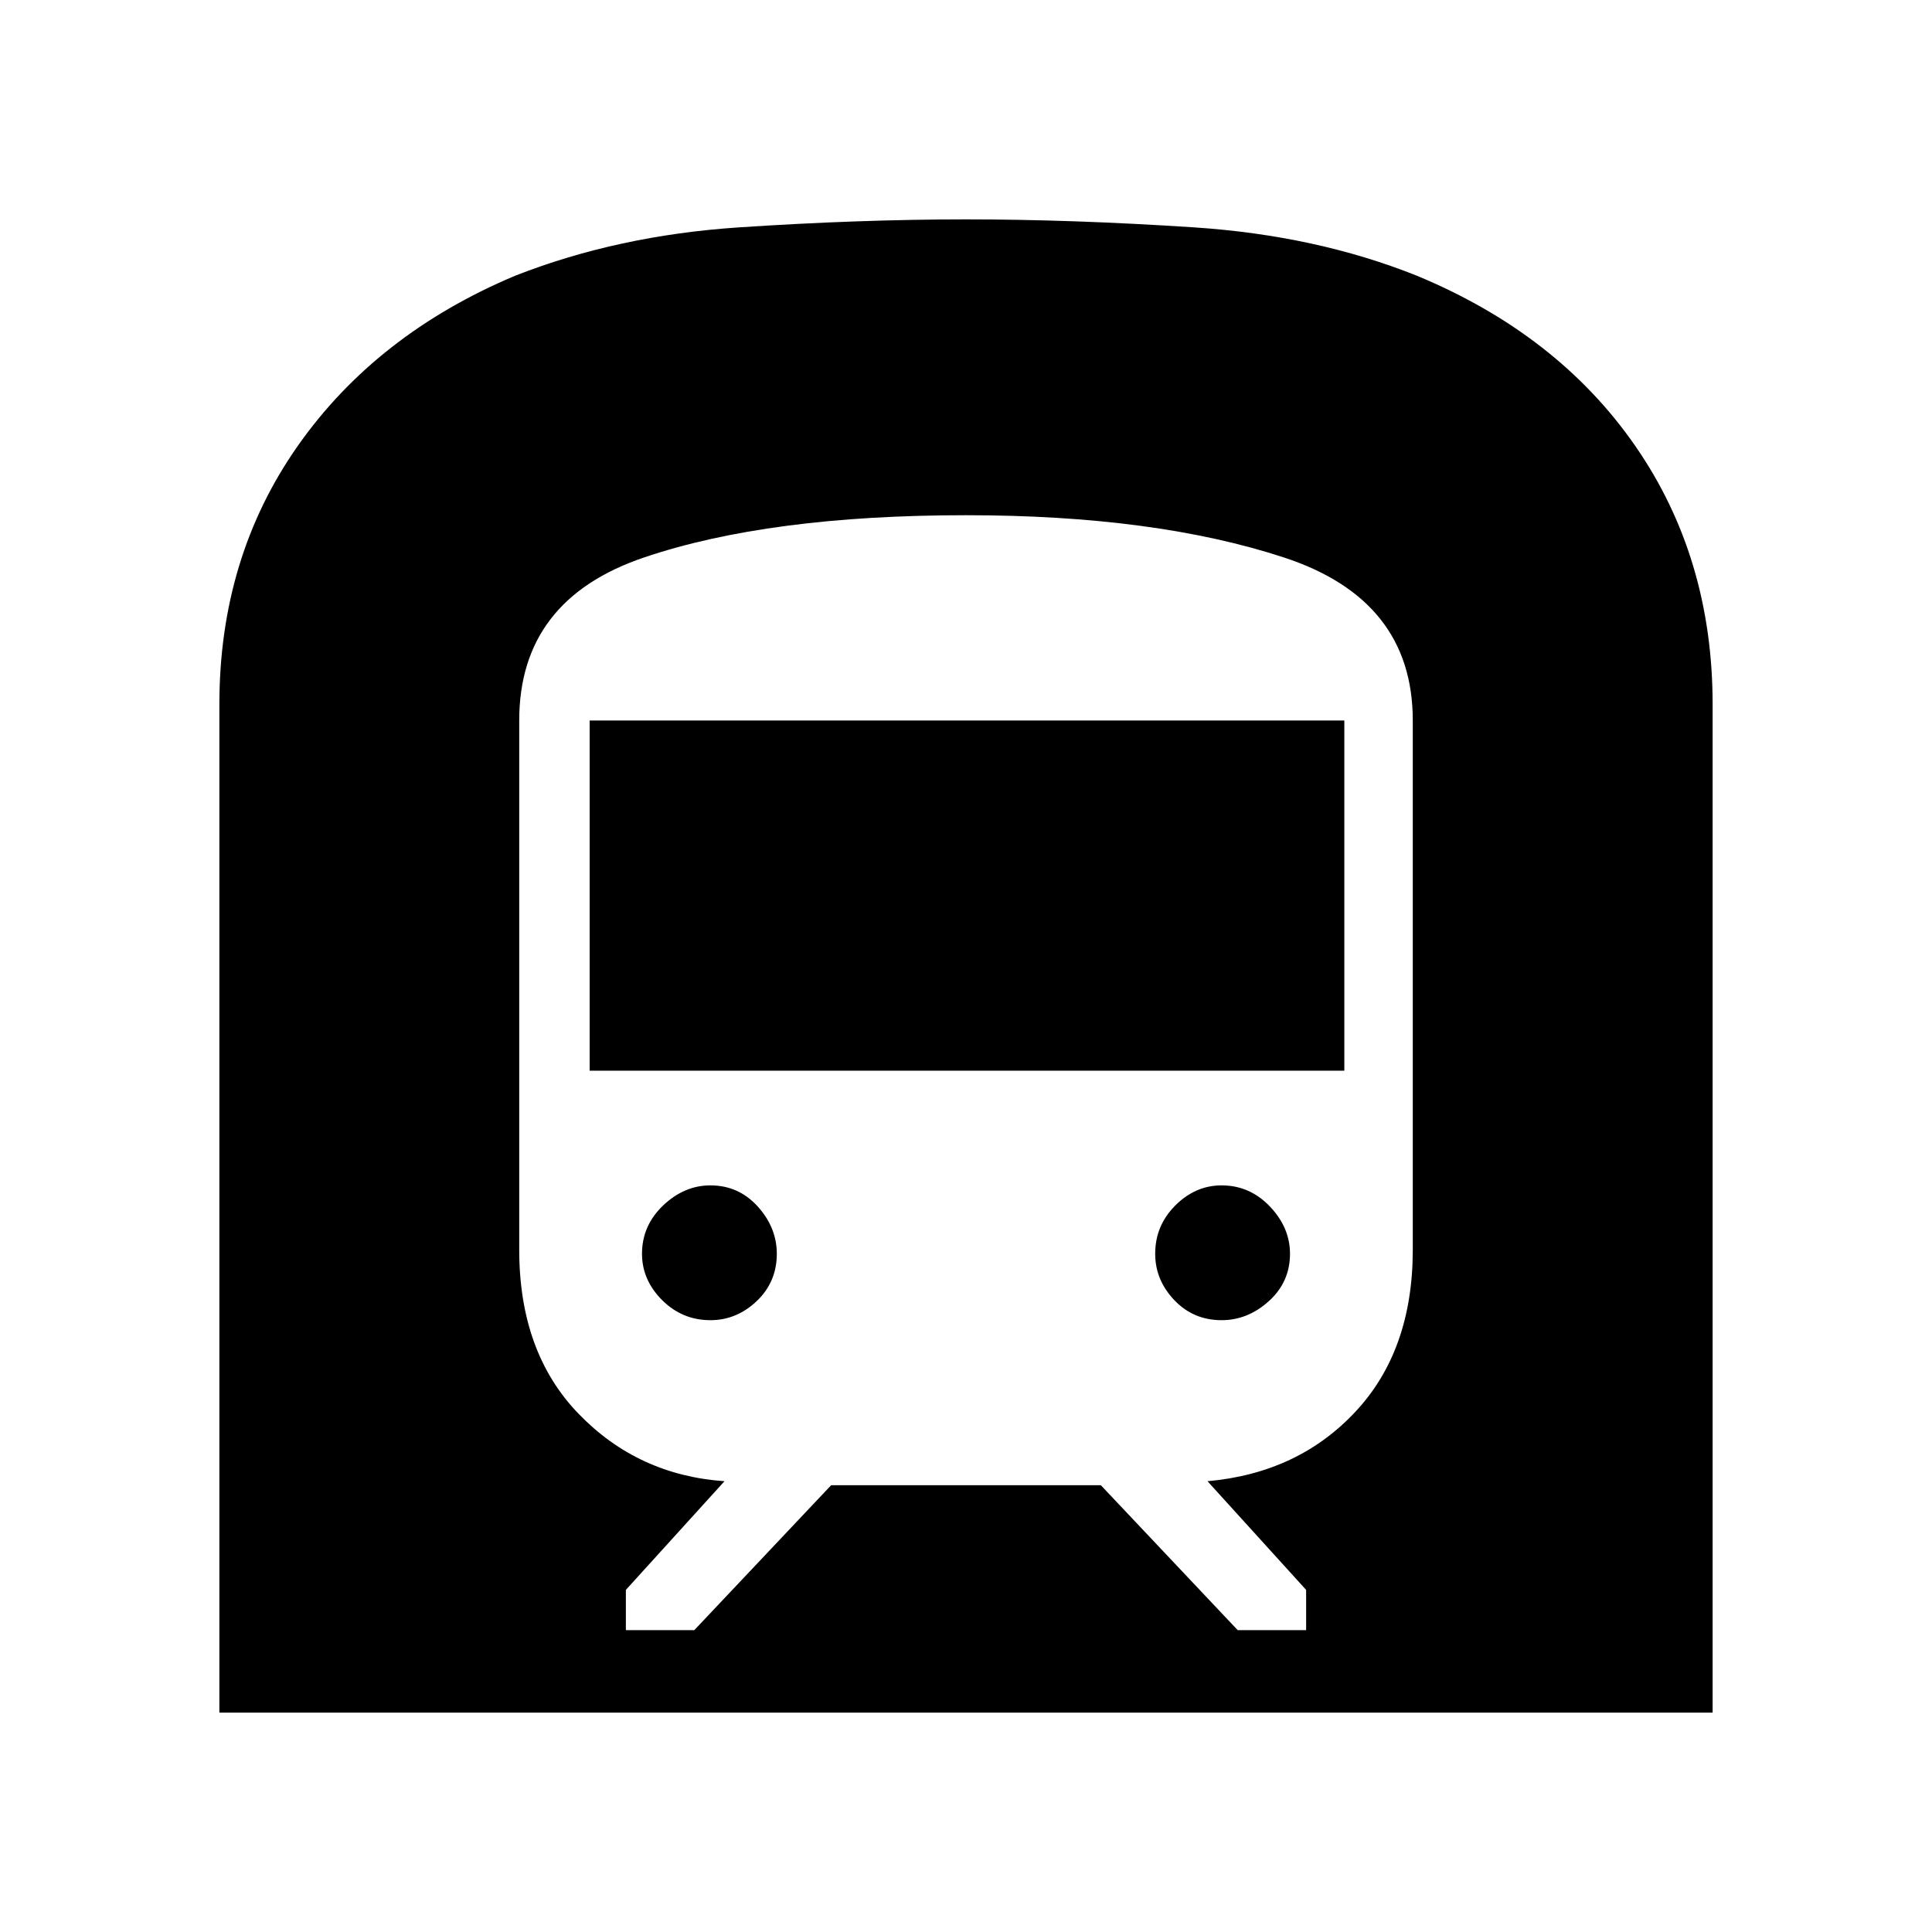 <svg xmlns="http://www.w3.org/2000/svg" height="40" width="40"><path d="M4.542 35.458V14.583q0-3.041 1.625-5.354 1.625-2.312 4.5-3.521 2.125-.833 4.625-1 2.5-.166 4.708-.166t4.729.166q2.521.167 4.604 1 2.917 1.209 4.521 3.521 1.604 2.313 1.604 5.354v20.875Zm8.416-1.708h1.417l2.833-3h5.584l2.833 3h1.417v-.833L25 30.667q1.875-.167 3.062-1.438 1.188-1.271 1.188-3.354V14.917q0-2.5-2.667-3.375-2.666-.875-6.583-.875-4.083 0-6.667.875-2.583.875-2.583 3.375v10.958q0 2.125 1.229 3.396T15 30.667l-2.042 2.25Zm-.75-11.583v-7.25h15.625v7.25Zm13.084 5.166q-.584 0-.98-.416-.395-.417-.395-.959 0-.583.416-1 .417-.416.959-.416.583 0 1 .437.416.438.416.979 0 .584-.437.98-.438.395-.979.395Zm-10.584 0q-.583 0-1-.416-.416-.417-.416-.959 0-.583.437-1 .438-.416.979-.416.584 0 .98.437.395.438.395.979 0 .584-.416.98-.417.395-.959.395Z"/></svg>